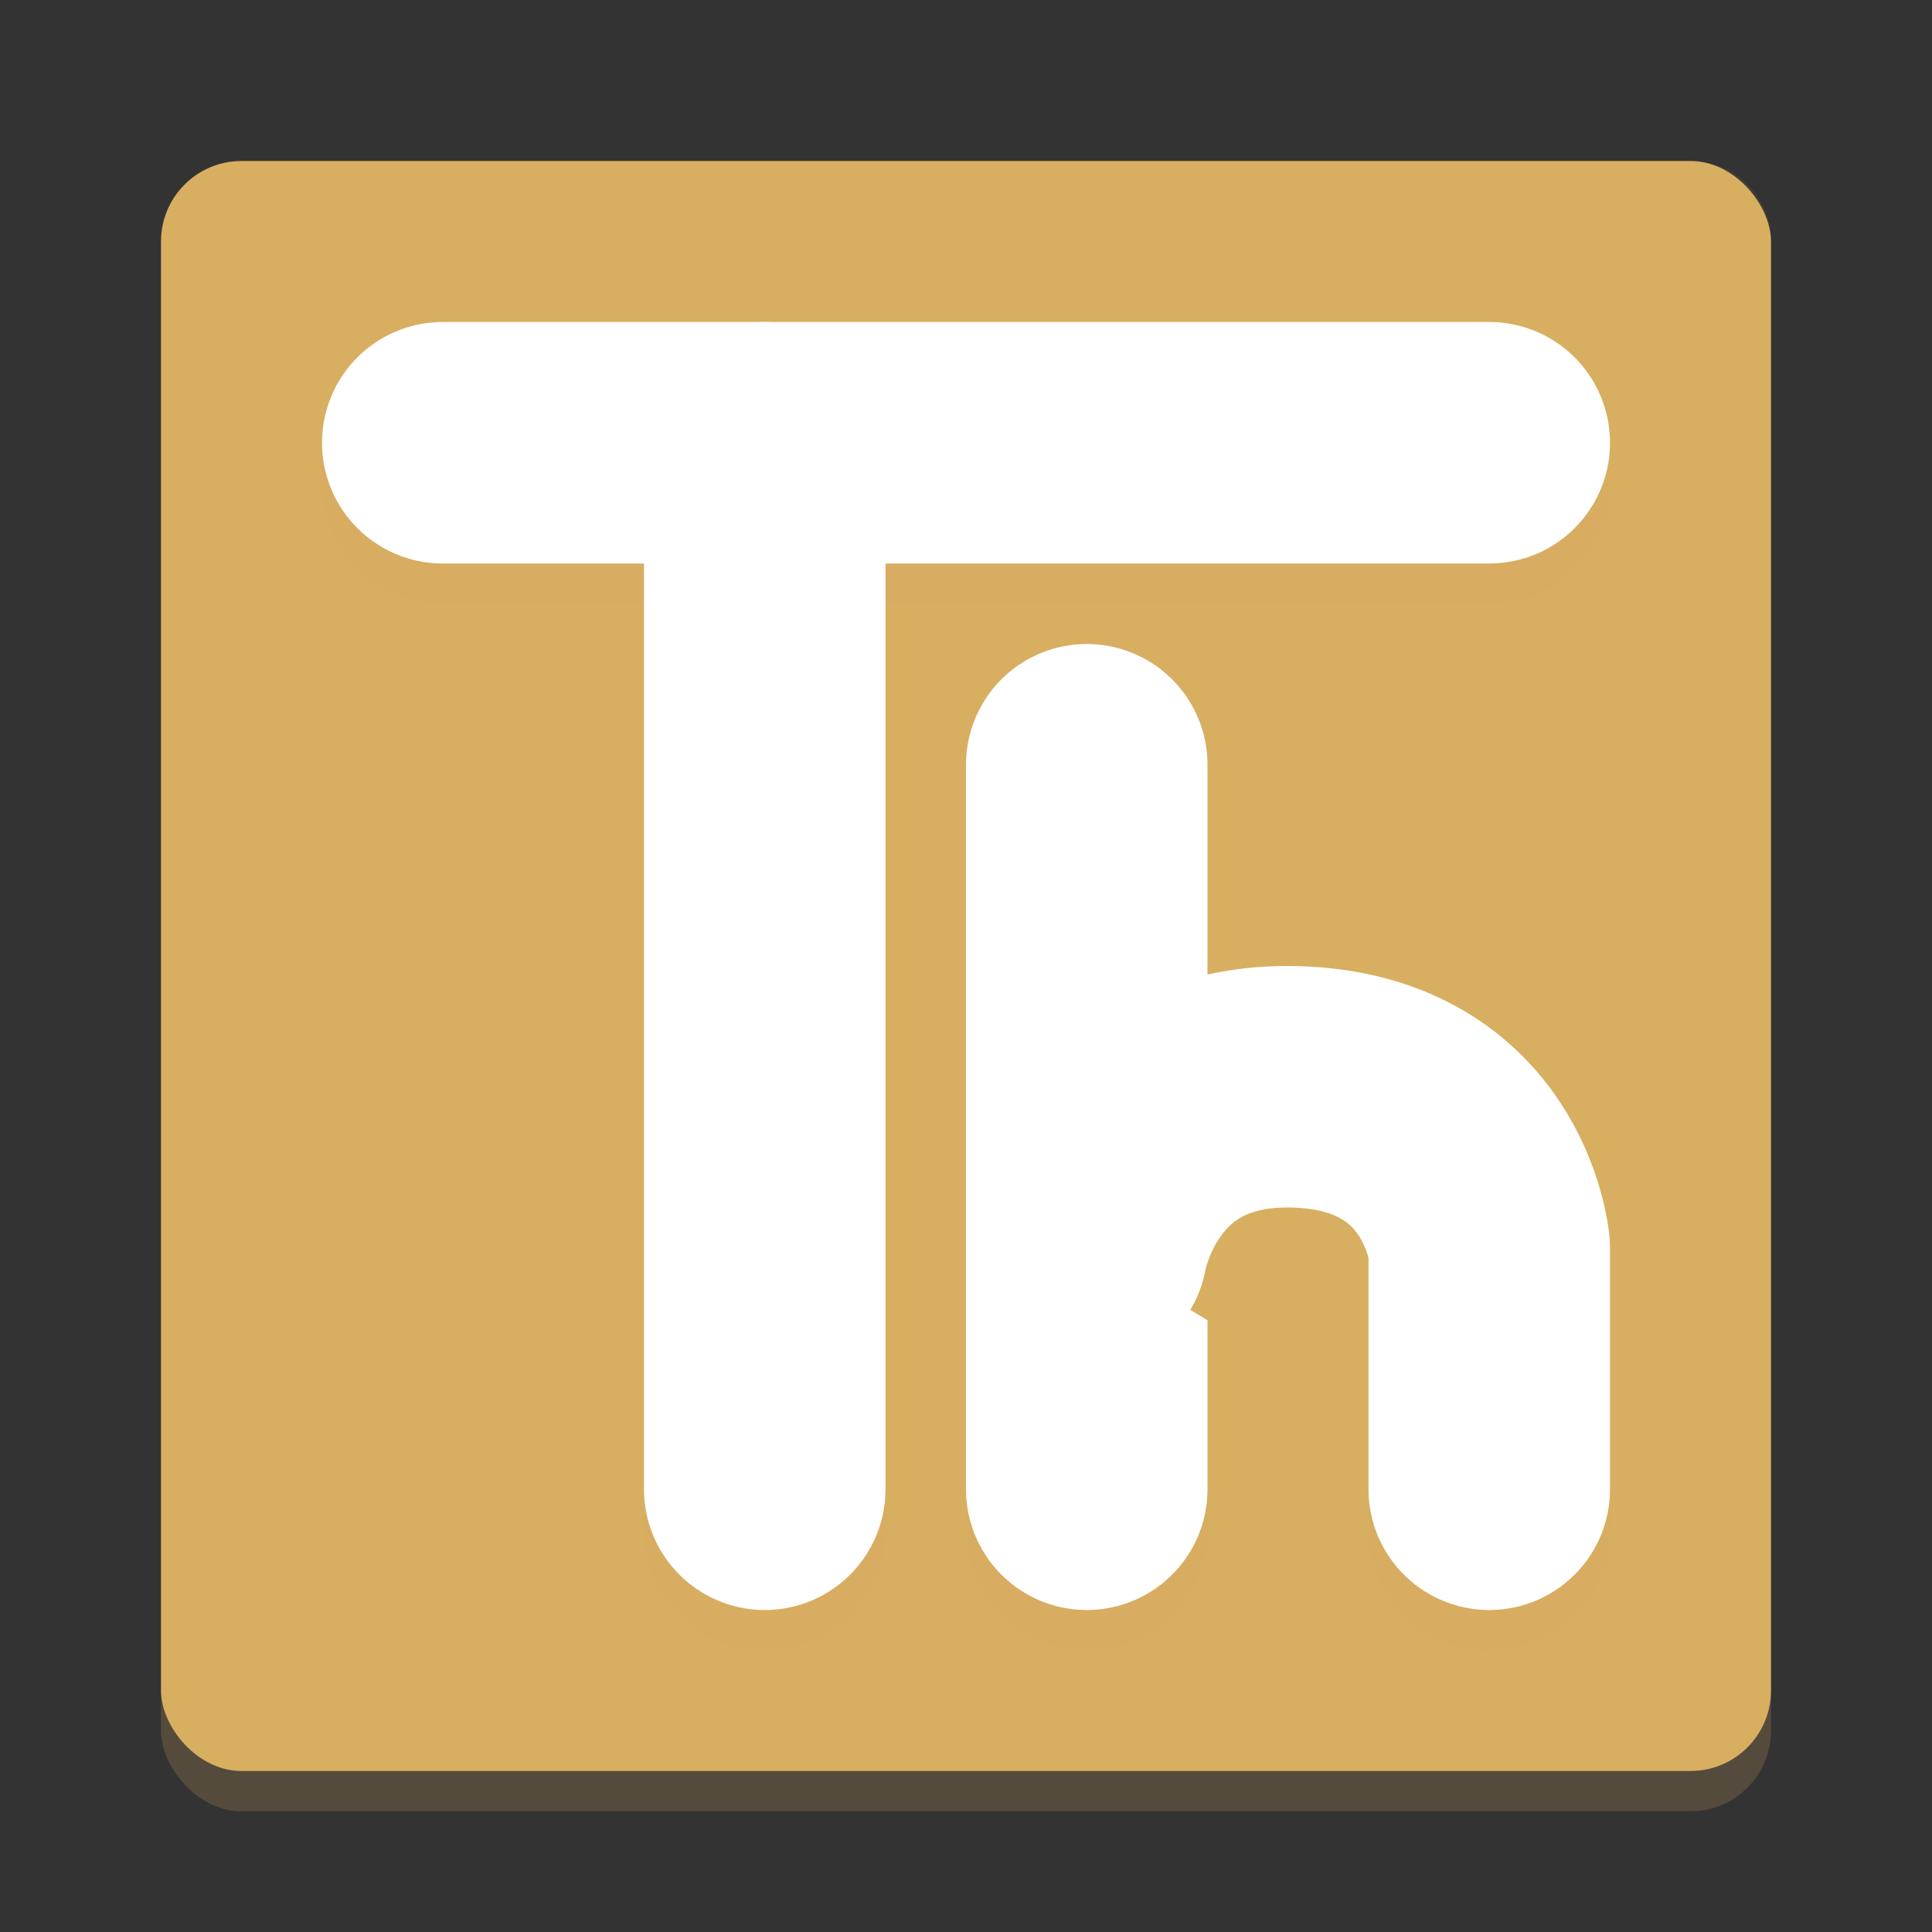 <?xml version="1.0" encoding="UTF-8" standalone="no"?>
<svg
   xmlns:dc="http://purl.org/dc/elements/1.1/"
   xmlns:cc="http://creativecommons.org/ns#"
   xmlns:rdf="http://www.w3.org/1999/02/22-rdf-syntax-ns#"
   xmlns:svg="http://www.w3.org/2000/svg"
   xmlns="http://www.w3.org/2000/svg"
   xmlns:sodipodi="http://sodipodi.sourceforge.net/DTD/sodipodi-0.dtd"
   xmlns:inkscape="http://www.inkscape.org/namespaces/inkscape"
   width="48"
   height="48"
   version="1.1"
   id="svg20"
   sodipodi:docname="thonny.svg"
   inkscape:version="0.92.5 (2060ec1f9f, 2020-04-08)">
  <rect width="100%" height="100%" fill="#333333" stroke="none"/>
  <defs
     id="defs24" />
  <sodipodi:namedview
     pagecolor="#ffffff"
     bordercolor="#debc7c"
     borderopacity="1"
     objecttolerance="10"
     gridtolerance="10"
     guidetolerance="10"
     inkscape:pageopacity="0"
     inkscape:pageshadow="2"
     inkscape:window-width="783"
     inkscape:window-height="480"
     id="namedview22"
     showgrid="false"
     inkscape:zoom="4.9166667"
     inkscape:cx="24"
     inkscape:cy="24"
     inkscape:window-x="0"
     inkscape:window-y="28"
     inkscape:window-maximized="0"
     inkscape:current-layer="svg20" />
  <g
     transform="matrix(2,0,0,2,2,2)"
     id="g18"
     style="fill:#d8ae61;fill-opacity:1">
    <rect
       x="1"
       y="1.5"
       width="20"
       height="20"
       rx="1"
       ry="1"
       style="opacity:0.2;fill:#d8ae61;fill-opacity:1"
       id="rect2" />
    <rect
       x="1"
       y="1"
       width="20"
       height="20"
       rx="1"
       ry="1"
       style="fill:#d8ae61;fill-opacity:1"
       id="rect4" />
    <path
       d="m8.477 3.479a1.5 1.5 0 0 0-0.219 0.021h-3.758a1.5 1.5 0 1 0 0 3h2.5v11.5a1.5 1.5 0 1 0 3 0v-11.5h7.5a1.5 1.5 0 1 0 0-3h-8.754a1.5 1.5 0 0 0-0.27-0.021zm4 4a1.5 1.5 0 0 0-1.477 1.521v5.908a1.5 1.5 0 0 0 0 0.209v2.883a1.5 1.5 0 1 0 3 0v-2.822c0.018-0.062 0.056-0.168 0.16-0.316 0.144-0.204 0.21-0.364 0.834-0.361 0.727 0.003 0.765 0.171 0.879 0.34 0.108 0.161 0.125 0.274 0.127 0.285v2.875a1.5 1.5 0 1 0 3 0v-3a1.5 1.5 0 0 0-0.006-0.141s-0.075-0.864-0.633-1.693c-0.558-0.829-1.768-1.66-3.355-1.666-0.356-0.001-0.691 0.046-1.006 0.123v-2.623a1.5 1.5 0 0 0-1.523-1.521z"
       style="opacity:0.2;fill:#d8ae61;fill-opacity:1"
       id="path6" />
    <path
       d="m4.5 4.5h13"
       style="fill:#d8ae61;stroke-linecap:round;stroke-linejoin:round;stroke-width:3;stroke:#ffffff;fill-opacity:1"
       id="path8" />
    <path
       d="m8.5 4.5v13"
       style="fill:#d8ae61;stroke-linecap:round;stroke-linejoin:round;stroke-width:3;stroke:#ffffff;fill-opacity:1"
       id="path10" />
    <path
       d="m12.5 8.5v9"
       style="fill:#d8ae61;stroke-linecap:round;stroke-linejoin:bevel;stroke-width:3;stroke:#ffffff;fill-opacity:1"
       id="path12" />
    <path
       d="m12.5 14.5s0.327-2.008 2.5-2c2.314 9e-3 2.5 2 2.5 2v3"
       style="fill:#d8ae61;stroke-linecap:round;stroke-linejoin:round;stroke-width:3;stroke:#ffffff;fill-opacity:1"
       id="path14" />
    <path
       d="m2 1c-0.554 0-1 0.446-1 1v0.5c0-0.554 0.446-1 1-1h18c0.554 0 1 0.446 1 1v-0.5c0-0.554-0.446-1-1-1z"
       style="fill:#d8ae61;opacity:0.1;fill-opacity:1"
       id="path16" />
  </g>
</svg>
